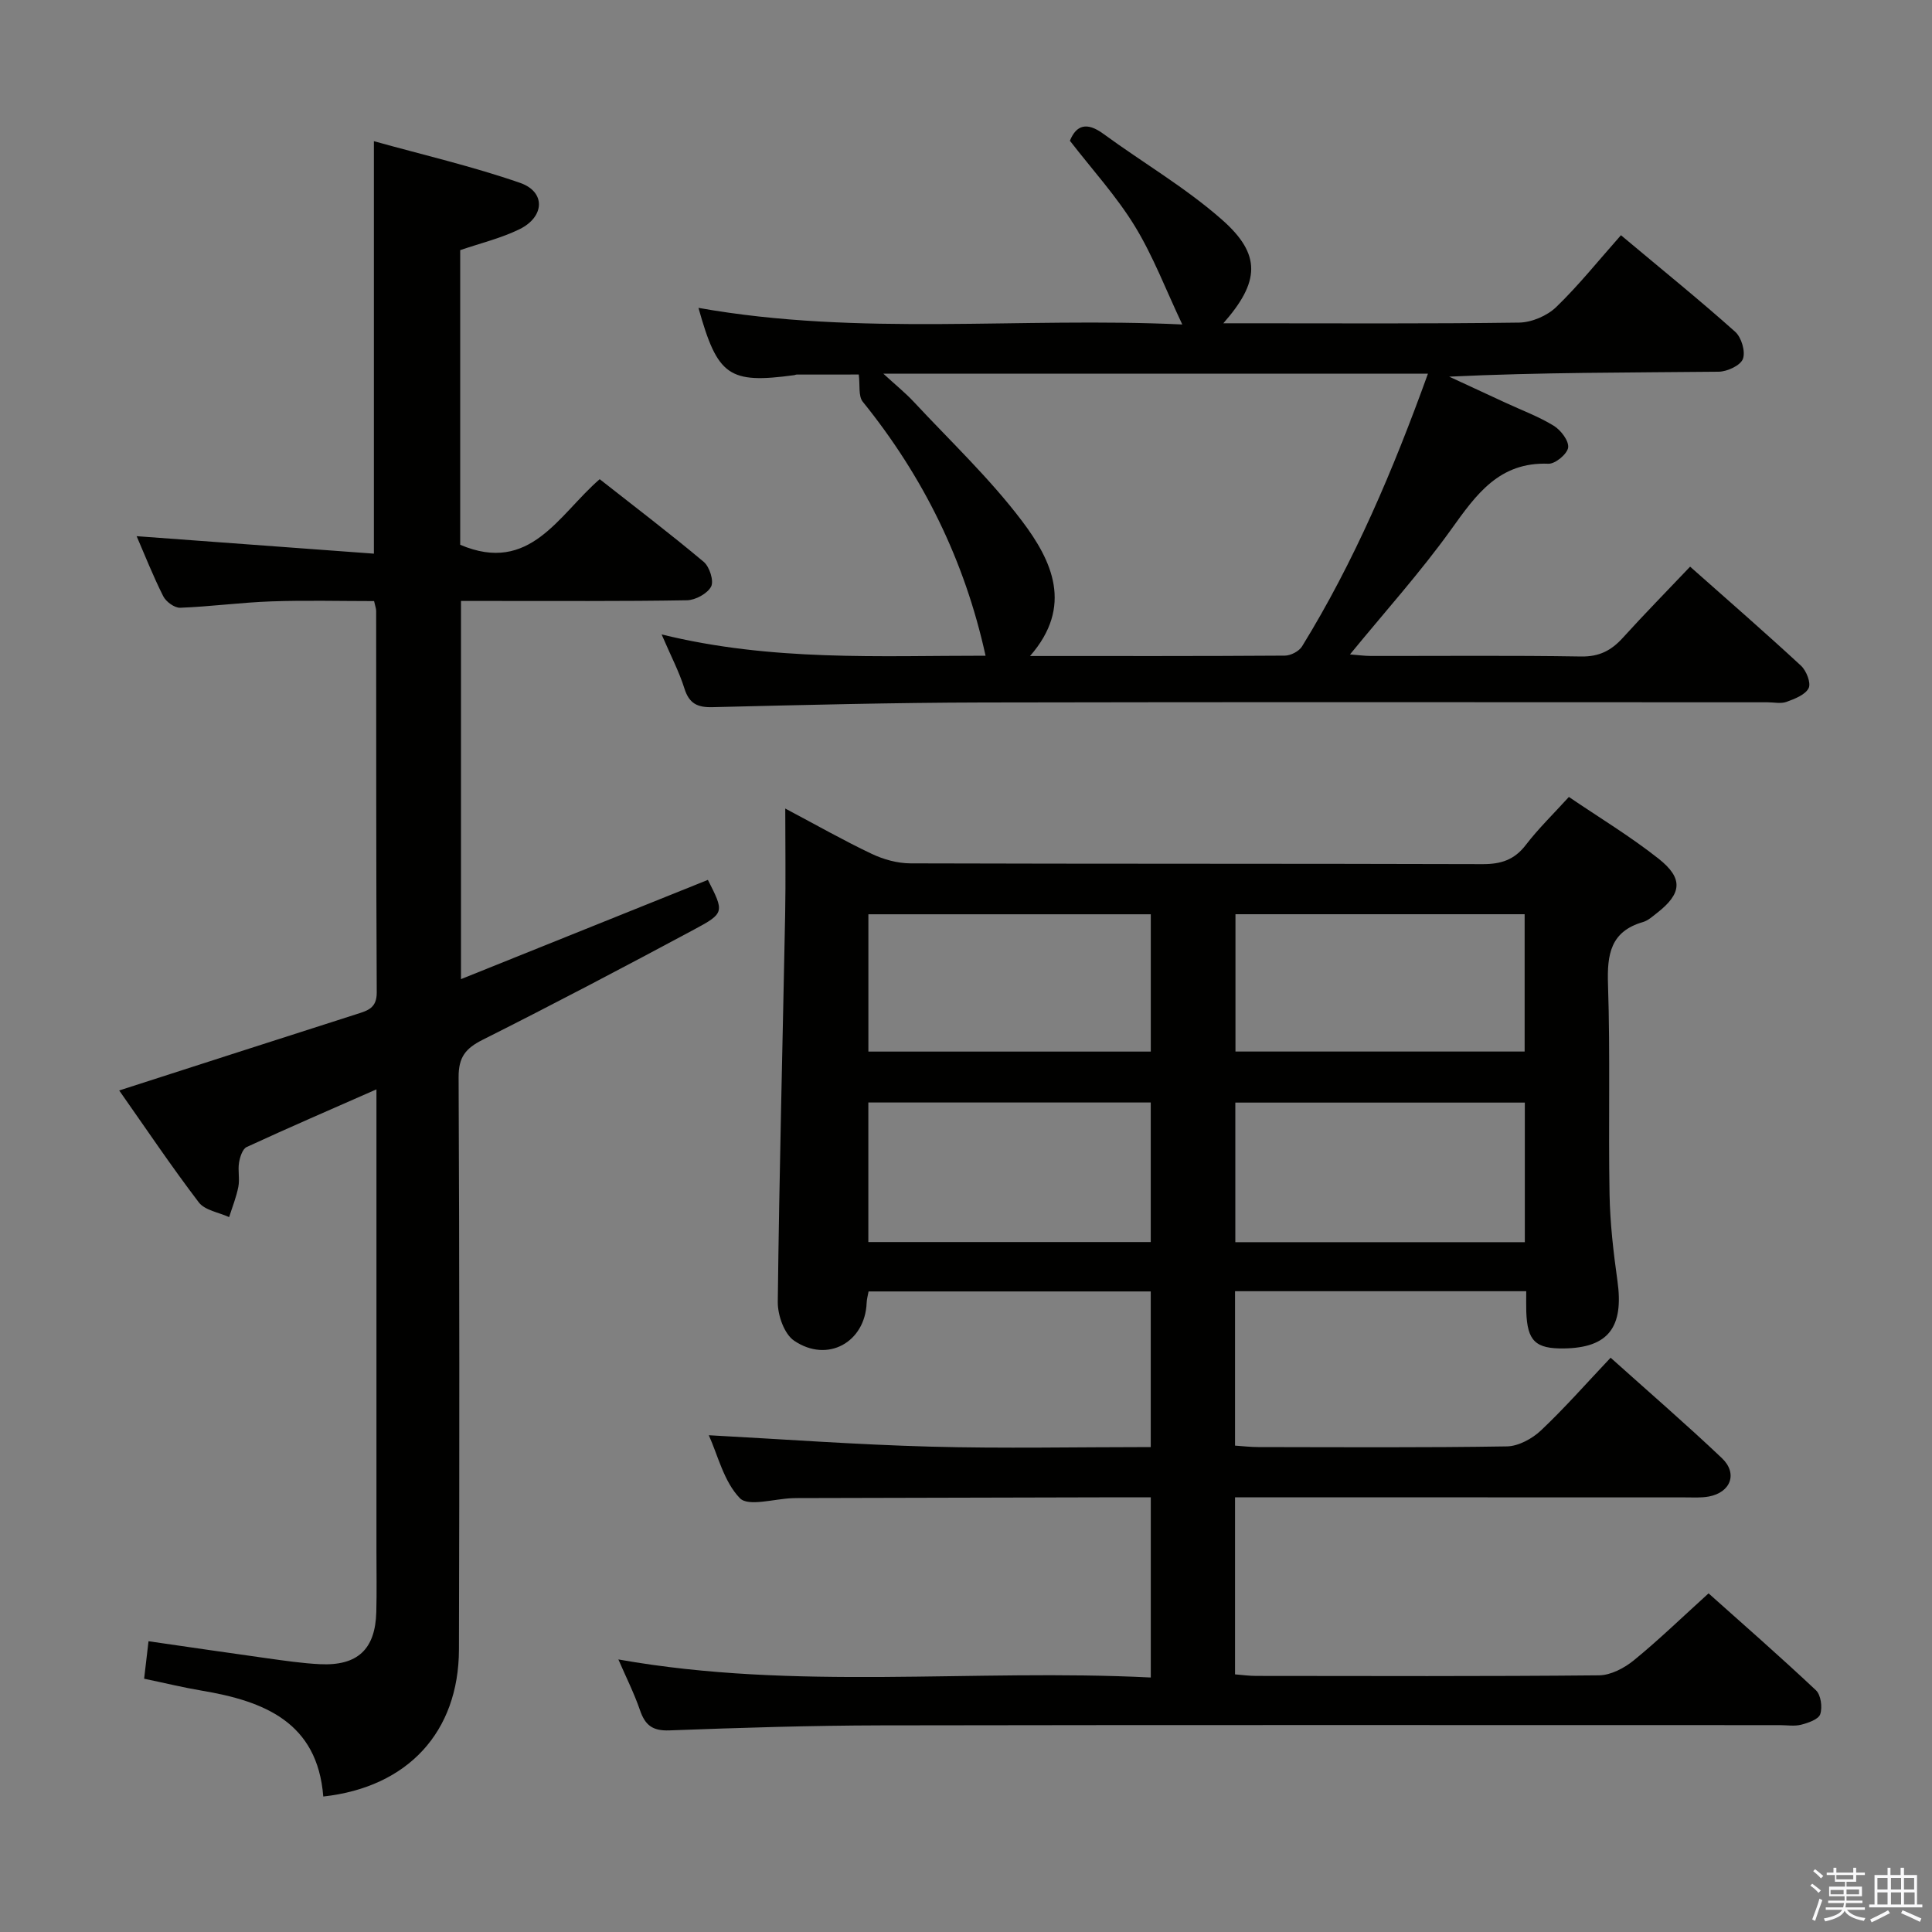 <svg enable-background="new 0 0 400 400" viewBox="0 0 400 400" xmlns="http://www.w3.org/2000/svg"><rect x="0" y="0" width="400" height="400" fill="#808080" stroke="none"/><path d="m374.8 390.4.4-.4c.7.5 1.3 1 1.8 1.4l-.5.5c-.5-.6-1.1-1.1-1.7-1.5zm1 7.3-.6-.3c.5-1.4 1.1-2.8 1.5-4.3.2.1.4.2.6.3-.5 1.3-1 2.8-1.5 4.3zm-.4-10.3.4-.4c.4.3 1 .8 1.7 1.4l-.5.5c-.4-.5-1-1-1.6-1.5zm2.5.3h1.7v-1h.6v1h3.5v-1h.6v1h1.8v.5h-1.8v1.4h-2v1h3.2v2h-3.2v.9h3.3v.5h-3.4c0 .3-.1.6-.1.9h4v.5h-3.7c.7.9 1.9 1.5 3.8 1.7-.1.2-.2.4-.3.6-2.1-.4-3.5-1.1-4-2.1-.4 1-1.8 1.7-4 2.2-.1-.2-.2-.4-.3-.6 2.1-.4 3.4-1 3.8-1.8h-3.4v-.5h3.6c.1-.3.1-.6.2-.9h-3.3v-.5h3.4c0-.3 0-.6 0-.9h-3.2v-2h3.3v-1h-2.1v-1.4h-1.7v-.5zm1.1 3.5v1h2.7c0-.3 0-.4 0-.4 0-.1 0-.2 0-.2 0-.1 0-.2 0-.3h-2.7zm1.2-3v.9h3.5v-.9zm4.7 3h-2.6v.6.4h2.6z" fill="#fafafb"/><path d="m393.6 386.7h.6v1.5h2.7v6.1h1.1v.6h-11v-.6h1.1v-6.1h2.7v-1.5h.6v1.5h2.1v-1.5zm-2.7 8.8.4.6c-1.2.6-2.5 1.3-3.8 1.9-.1-.2-.2-.4-.3-.6 1.2-.6 2.5-1.2 3.7-1.9zm-2.2-6.7v2.4h2.1v-2.4zm0 3v2.5h2.1v-2.5zm2.8-3v2.4h2.1v-2.4zm0 3v2.5h2.1v-2.5zm6 6.1c-1.4-.7-2.7-1.3-3.9-1.8l.3-.6c1.5.6 2.7 1.2 3.9 1.7zm-1.2-9.1h-2.1v2.4h2.1zm-2.1 3v2.5h2.2v-2.5z" fill="#fafafb"/><g fill="#010100"><path d="m128.03 343.57c36.76 6.53 73.41 1.89 110.23 3.74 0-12.73 0-24.8 0-37.31-2.23 0-4.19 0-6.16 0-22.33.05-44.65.1-66.98.16-.33 0-.67.01-1 .02-3.76.11-9.18 1.82-10.94 0-3.33-3.44-4.56-8.91-6.43-13.03 15.45.83 30.64 1.95 45.84 2.36 15.1.41 30.23.09 45.66.09 0-11.02 0-21.43 0-32.22-19.44 0-38.82 0-58.42 0-.13.76-.37 1.55-.4 2.35-.31 8.17-8.09 12.54-15.01 7.85-2.06-1.39-3.42-5.3-3.39-8.04.31-26.79 1.01-53.57 1.53-80.36.13-6.94.02-13.89.02-21.78 6.51 3.45 12.1 6.63 17.9 9.38 2.44 1.16 5.32 1.96 8.01 1.97 39.49.12 78.98.04 118.47.16 3.81.01 6.57-.88 8.94-3.97 2.61-3.4 5.72-6.42 8.92-9.94 6.31 4.29 12.74 8.17 18.58 12.79 5.17 4.09 4.8 7.22-.32 11.22-.92.71-1.85 1.58-2.92 1.89-6.74 1.95-7.45 6.72-7.24 12.93.48 14.48.06 28.99.32 43.48.11 5.96.8 11.94 1.63 17.85 1.36 9.61-1.86 13.88-11.04 14.02-5.93.09-7.62-1.54-7.83-7.6-.04-1.31-.01-2.63-.01-4.25-20.17 0-40.08 0-60.29 0v31.97c1.63.11 3.22.3 4.81.3 17.16.02 34.33.14 51.48-.14 2.4-.04 5.25-1.6 7.07-3.32 4.94-4.67 9.44-9.8 14.4-15.04 7.79 6.99 15.57 13.71 23.03 20.78 3.34 3.17 1.85 7.11-2.7 7.96-1.62.3-3.32.18-4.98.18-29.14-.02-58.3-.02-87.46-.02-1.79 0-3.58 0-5.65 0v36.66c1.51.12 2.93.32 4.36.32 23.66.02 47.32.11 70.98-.12 2.45-.02 5.26-1.5 7.24-3.12 5.16-4.21 9.95-8.86 15.46-13.85 6.82 6.09 14.66 12.94 22.23 20.06 1.03.97 1.37 3.51.89 4.96-.35 1.06-2.47 1.79-3.93 2.17-1.41.36-2.98.09-4.48.09-61.98 0-123.97-.06-185.95.05-14.64.03-29.29.49-43.92 1.04-3.49.13-5.02-1.09-6.08-4.19-1.22-3.54-2.92-6.91-4.47-10.5zm127.73-86.39h59.94c0-9.84 0-19.26 0-28.9-20.06 0-39.82 0-59.94 0zm-17.51-28.92c-19.61 0-38.88 0-58.47 0v28.89h58.47c0-9.86 0-19.28 0-28.89zm77.41-10.55c0-9.82 0-19.06 0-28.43-20.09 0-39.84 0-59.87 0v28.43zm-77.4-28.42c-19.69 0-38.94 0-58.47 0v28.43h58.47c0-9.46 0-18.7 0-28.43z"/><path d="m77.45 124.45c-7.03 0-14.15-.19-21.27.06-6.3.22-12.57 1.08-18.87 1.32-1.18.04-2.95-1.25-3.52-2.4-2.09-4.15-3.8-8.49-5.5-12.42 16.21 1.19 32.46 2.39 49.12 3.62 0-28.78 0-56.47 0-85.4 10.18 2.84 20.42 5.21 30.29 8.64 5.3 1.85 5.09 7.01-.13 9.58-3.81 1.87-8.04 2.88-12.29 4.34v61c14.49 6.17 20.33-6.18 28.88-13.58 7.31 5.75 14.56 11.26 21.53 17.11 1.21 1.01 2.15 3.95 1.54 5.12-.76 1.46-3.25 2.81-5.01 2.84-13.5.23-27 .13-40.5.14-1.97 0-3.95 0-6.28 0v78.3c17.24-6.93 34.19-13.74 51.12-20.55 3.37 6.64 3.5 6.87-2.8 10.25-14.51 7.78-29.08 15.45-43.8 22.84-3.56 1.79-5.03 3.59-5.01 7.76.18 39.5.18 79 .07 118.5-.05 17.06-10.57 28.5-28.09 30.43-1.2-15.39-12.24-19.76-25.21-21.93-3.76-.63-7.46-1.54-11.88-2.46.28-2.38.57-4.86.91-7.76 8.56 1.23 16.56 2.42 24.57 3.53 3.62.5 7.25 1.04 10.89 1.22 7.81.39 11.5-3.07 11.7-10.8.11-4.16.03-8.33.03-12.5 0-29.83 0-59.66 0-89.5 0-1.8 0-3.59 0-6.21-9.38 4.13-18.18 7.93-26.87 11.94-.86.4-1.39 2.07-1.58 3.23-.27 1.62.17 3.37-.14 4.98-.41 2.14-1.25 4.21-1.91 6.3-2.14-.98-5.02-1.4-6.28-3.05-5.72-7.51-10.99-15.36-16.48-23.17 16.73-5.39 32.96-10.63 49.2-15.82 2.29-.73 4.13-1.25 4.12-4.46-.14-26.33-.09-52.66-.12-79 .01-.46-.19-.94-.43-2.04z"/><path d="m335.6 48.7c8.99 7.53 16.48 13.58 23.66 20 1.29 1.15 2.16 4.1 1.59 5.61-.51 1.36-3.25 2.63-5.02 2.65-18.48.19-36.96.12-55.79 1.02 3.92 1.82 7.85 3.63 11.77 5.45 3.32 1.54 6.79 2.82 9.88 4.72 1.46.9 3.15 3.11 2.98 4.5-.17 1.33-2.67 3.42-4.08 3.36-10.2-.4-14.96 6.37-20.13 13.59-6.36 8.87-13.72 17.04-20.96 25.89 1.58.12 2.98.32 4.37.32 14.5.02 29-.13 43.49.11 3.75.06 6.24-1.24 8.62-3.86 4.44-4.9 9.09-9.63 13.94-14.74 7.9 7 15.53 13.64 22.96 20.51 1.11 1.03 2.11 3.58 1.58 4.64-.69 1.38-2.87 2.22-4.57 2.84-1.18.43-2.64.09-3.97.09-54.16 0-108.32-.08-162.48.04-18.64.04-37.28.52-55.92.97-3.14.08-4.84-.75-5.82-3.87-1.08-3.45-2.79-6.7-4.72-11.19 22.84 5.62 45.15 4.39 67.07 4.41-4.33-19.73-12.91-37.1-25.42-52.58-.95-1.17-.55-3.44-.83-5.64-3.5 0-8.18 0-12.87.01-.16 0-.32.1-.48.12-13.54 1.83-15.89.22-19.84-13.93 33.34 5.94 66.77 1.85 100.17 3.44-3.4-7.17-6.02-14.14-9.84-20.38-3.79-6.19-8.78-11.65-13.43-17.66 1.32-3.23 3.47-3.96 6.92-1.44 8.16 5.97 17 11.12 24.55 17.77 8.21 7.22 7.87 12.86.3 21.46h4.74c18.83 0 37.66.12 56.49-.14 2.62-.04 5.8-1.4 7.69-3.22 4.65-4.49 8.72-9.6 13.4-14.87zm-39.96 28.67c-37.75 0-74.8 0-112.75 0 2.53 2.33 4.56 3.96 6.32 5.85 7.58 8.14 15.74 15.85 22.41 24.68 6.18 8.19 10.66 17.6 1.64 27.92 18.17 0 35.47.04 52.77-.08 1.21-.01 2.93-.9 3.55-1.92 10.84-17.6 18.86-36.51 26.06-56.45z"/></g></svg>